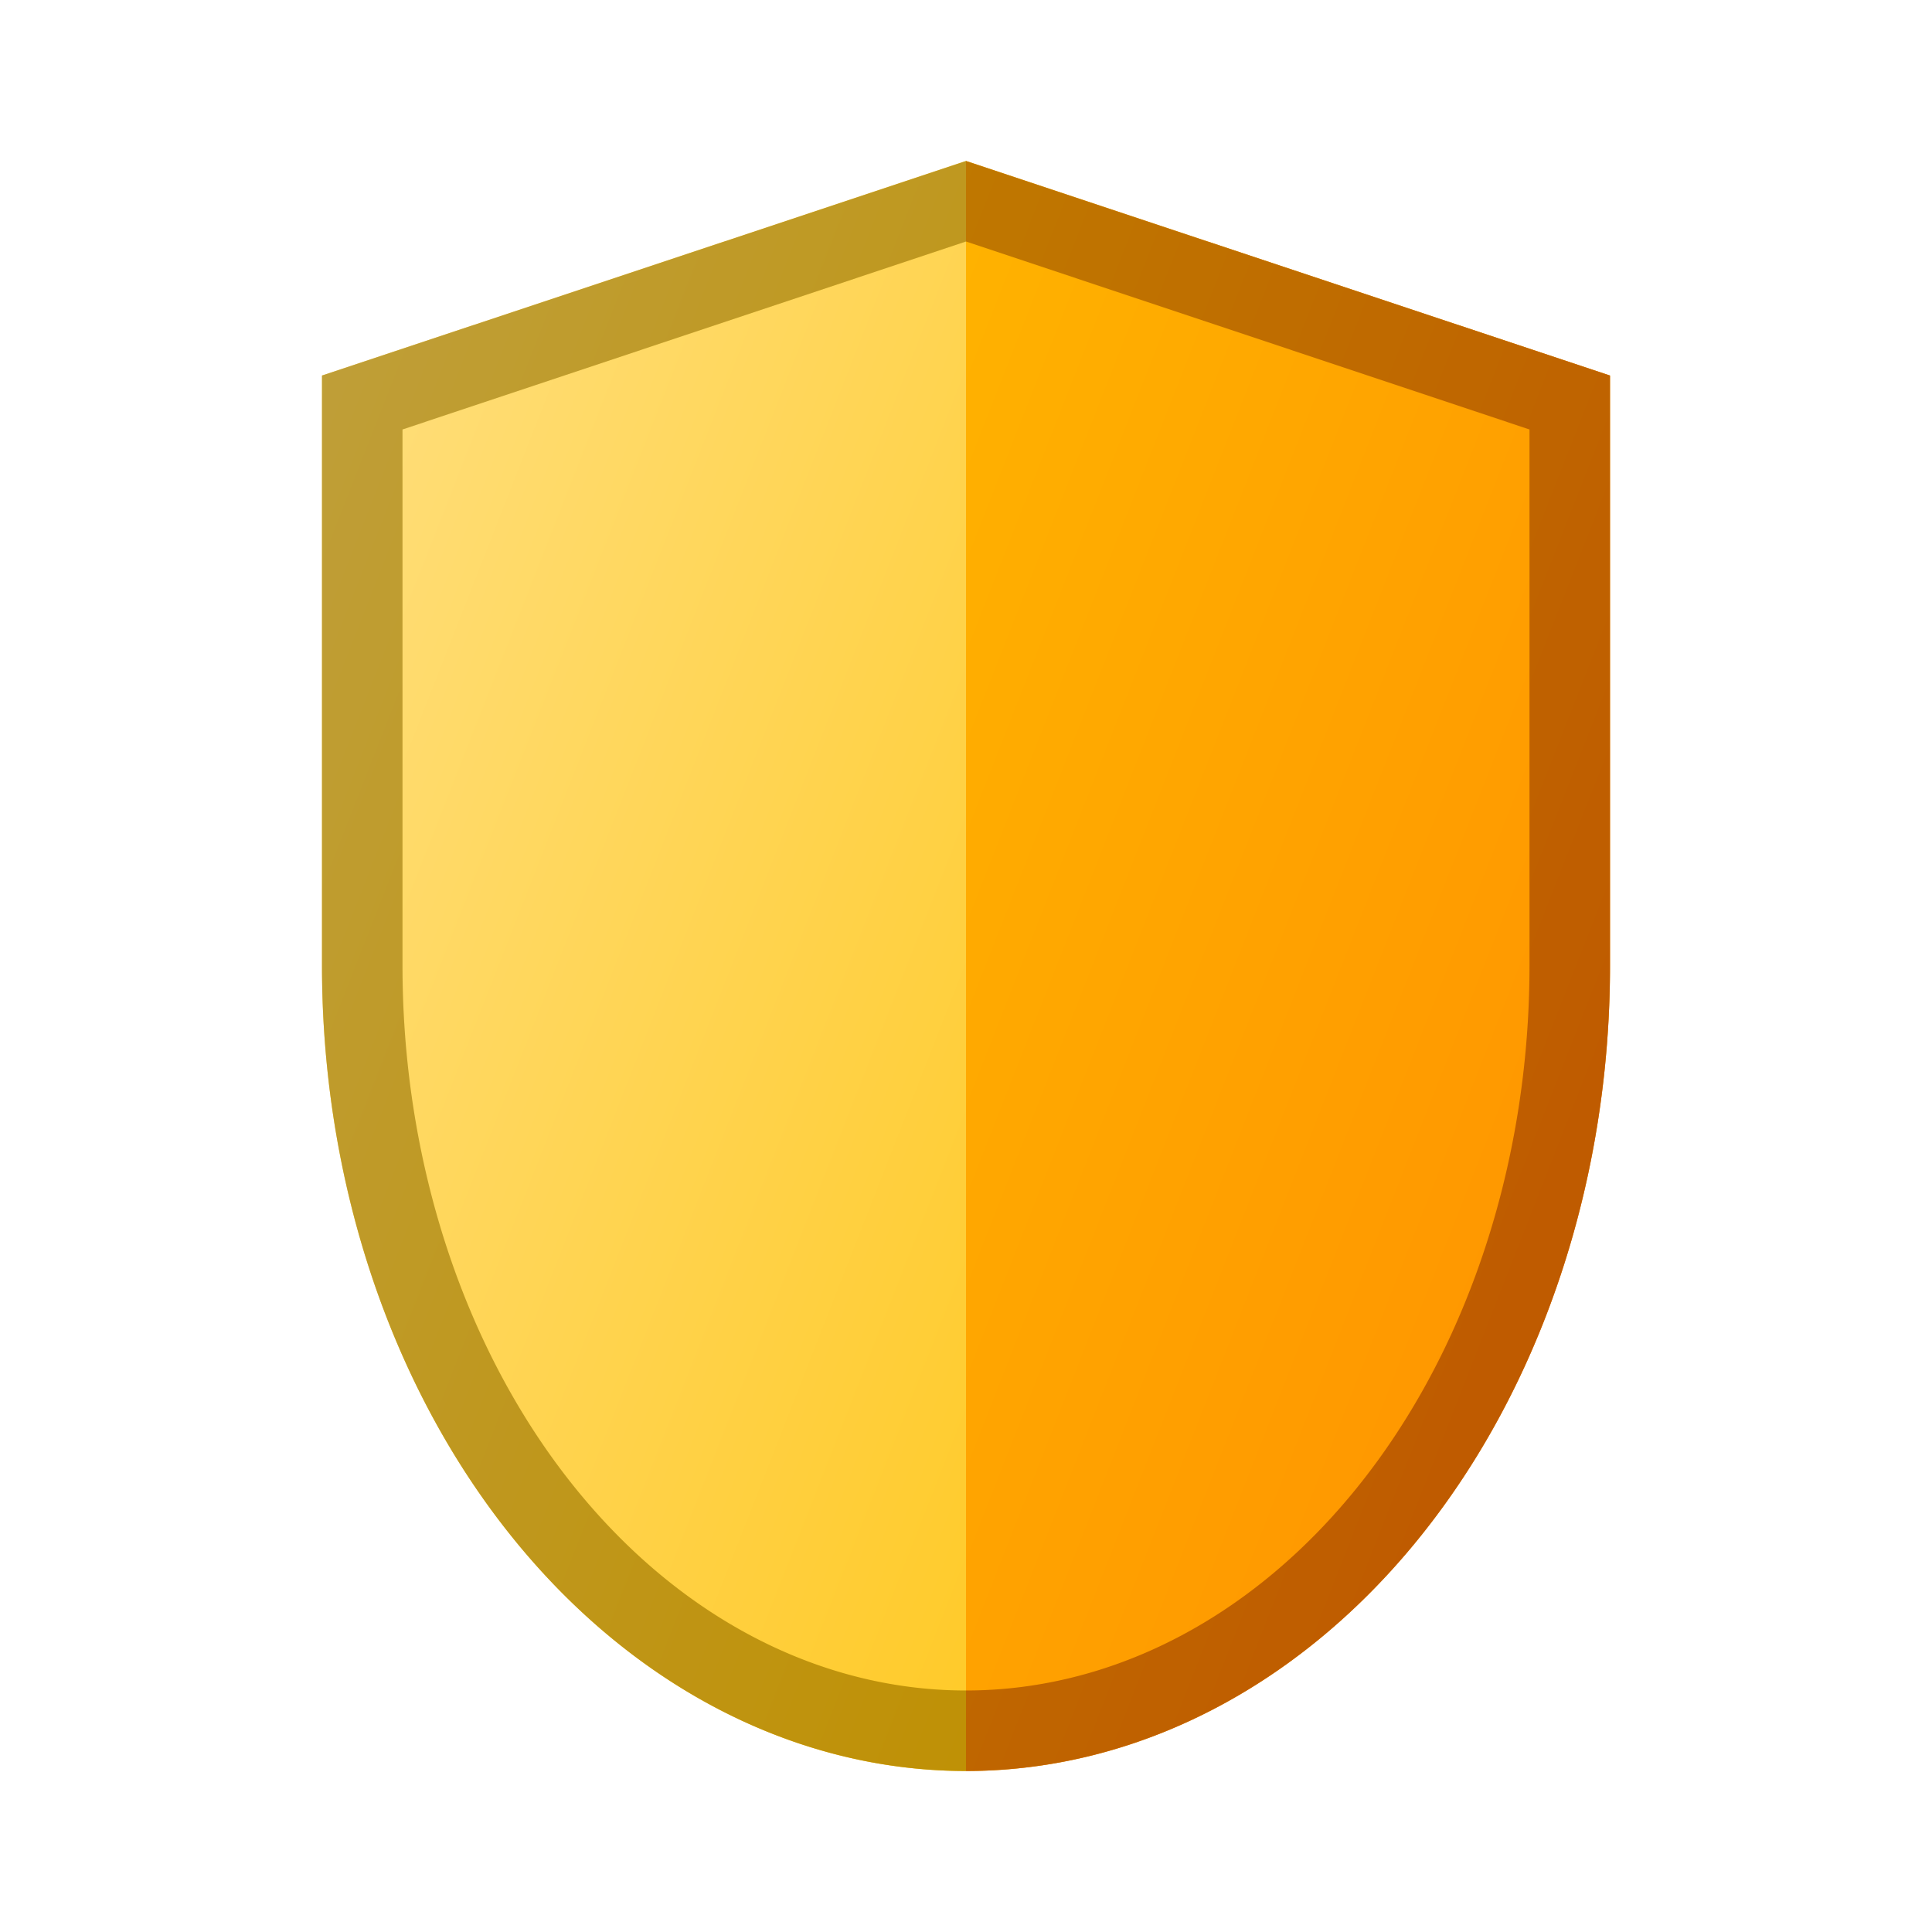 <svg xmlns="http://www.w3.org/2000/svg" viewBox="0 0 48 48">
  <defs>
    <linearGradient id="surface-left" x1="0" y1="0%" x2="100%" y2="100%">
      <stop offset="0%" style="stop-color:#FFE082"/> <!-- Amber 200 -->
      <stop offset="100%" style="stop-color:#FFCA28"/> <!-- Amber 400 -->
    </linearGradient>
    <linearGradient id="border-left" x1="0" y1="0%" x2="100%" y2="100%">
      <stop offset="0%" style="stop-color:#FFD54F"/> <!-- Amber 300 -->
      <stop offset="100%" style="stop-color:#FFC107"/> <!-- Amber 500 -->
    </linearGradient>
    <linearGradient id="surface-right" x1="0" y1="0%" x2="100%" y2="100%">
      <stop offset="0%" style="stop-color:#FFB300"/> <!-- Amber 600 -->
      <stop offset="100%" style="stop-color:#FF8F00"/> <!-- Amber 800 -->
    </linearGradient>
    <linearGradient id="border-right" x1="0" y1="0%" x2="100%" y2="100%">
      <stop offset="0%" style="stop-color:#FFA000"/> <!-- Amber 700 -->
      <stop offset="100%" style="stop-color:#FF6F00"/> <!-- Amber 900 -->
    </linearGradient>
    <style type="text/css">
      .darken-strongly { fill: black; fill-opacity: 0.25 }
    </style>
  </defs>
  <path style="fill:url(#surface-left)" d="M 24,4 l -16,5.33 v 14.67 a 16,20 0 0 0 16,20"/>
  <path style="fill:url(#surface-right)" d="M 24,4 l 16,5.33 v 14.67 a 16,20 0 0 1 -16,20"/>
  <path style="fill:url(#border-left)" d="M 24,6 v -2 l -16,5.33 v 14.67 a 16,20 0 0 0 16,20 v -2 a 14,18 0 0 1 -14,-18 v -13.33"/>
  <path style="fill:url(#border-right)" d="M 24,6 v -2 l 16,5.33 v 14.67 a 16,20 0 0 1 -16,20 v -2 a 14,18 0 0 0 14,-18 v -13.33"/>
  <path class="darken-strongly" d="M 24,4 l -16,5.33 v 14.67 a 16,20 0 0 0 32,0 v -14.67 z m 0,2 l 14,4.67 v 13.33 a 14,18 0 0 1 -28,0 v -13.33"/>
</svg>
